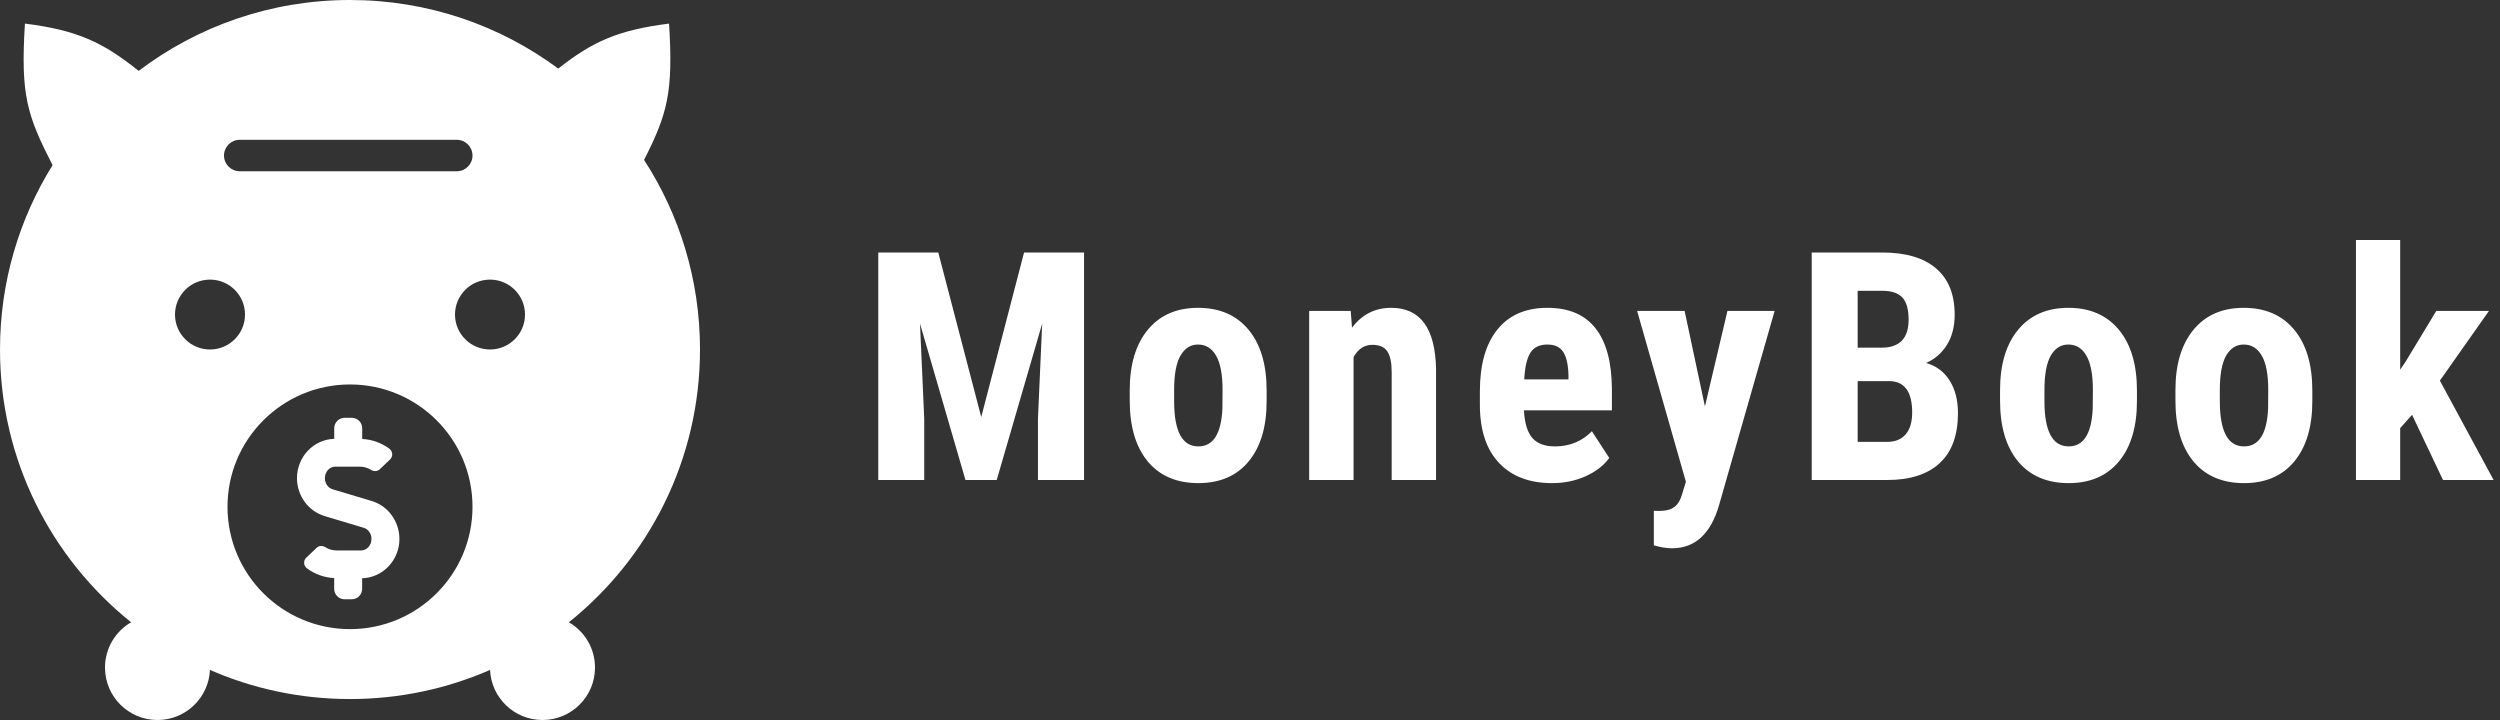 <svg width="125" height="36" viewBox="0 0 125 36" fill="none" xmlns="http://www.w3.org/2000/svg">
<rect x="0" y="0" width="125" height="36" fill="#333333" stroke="none"/>
<path fill-rule="evenodd" clip-rule="evenodd" d="M17.5 34.952C19.99 34.952 22.358 34.432 24.503 33.496C24.564 34.889 25.715 36 27.125 36C28.575 36 29.75 34.827 29.75 33.379C29.75 32.412 29.226 31.567 28.445 31.113C32.441 27.91 35 22.991 35 17.476C35 13.981 33.973 10.726 32.204 7.996C33.38 5.671 33.665 4.615 33.453 1.179C30.889 1.504 29.623 2.082 27.913 3.429C25.003 1.274 21.401 0 17.5 0C13.53 0 9.869 1.32 6.933 3.545C5.147 2.114 3.883 1.513 1.246 1.179C1.026 4.742 1.34 5.745 2.629 8.258C0.963 10.934 0 14.093 0 17.476C0 22.991 2.559 27.91 6.555 31.113C5.775 31.567 5.25 32.412 5.25 33.379C5.25 34.827 6.425 36 7.875 36C9.285 36 10.436 34.889 10.497 33.496C12.642 34.432 15.01 34.952 17.5 34.952ZM10.5 17.475C11.466 17.475 12.25 16.693 12.25 15.728C12.25 14.763 11.466 13.98 10.5 13.98C9.534 13.98 8.75 14.763 8.75 15.728C8.75 16.693 9.534 17.475 10.5 17.475ZM26.25 15.728C26.25 16.693 25.466 17.475 24.5 17.475C23.533 17.475 22.75 16.693 22.75 15.728C22.75 14.763 23.533 13.98 24.5 13.98C25.466 13.98 26.25 14.763 26.25 15.728ZM17.5 31.456C20.883 31.456 23.625 28.718 23.625 25.34C23.625 21.962 20.883 19.223 17.5 19.223C14.117 19.223 11.375 21.962 11.375 25.34C11.375 28.718 14.117 31.456 17.5 31.456ZM11.2 7.777C11.2 7.342 11.552 6.99 11.987 6.99H22.839C23.273 6.99 23.625 7.342 23.625 7.777C23.625 8.211 23.273 8.563 22.839 8.563H11.987C11.552 8.563 11.2 8.211 11.2 7.777ZM16.712 21.942V21.413C16.712 21.123 16.946 20.89 17.236 20.89H17.586C17.876 20.89 18.11 21.123 18.11 21.413V21.949C18.599 21.974 19.072 22.141 19.466 22.434C19.643 22.563 19.662 22.822 19.504 22.973L18.99 23.461C18.87 23.578 18.69 23.581 18.548 23.493C18.378 23.386 18.189 23.332 17.987 23.332H16.759C16.476 23.332 16.245 23.59 16.245 23.909C16.245 24.167 16.403 24.397 16.627 24.463L18.593 25.052C19.403 25.295 19.971 26.073 19.971 26.946C19.971 28.017 19.138 28.883 18.107 28.912V29.441C18.107 29.731 17.873 29.964 17.583 29.964H17.233C16.942 29.964 16.709 29.731 16.709 29.441V28.905C16.22 28.88 15.747 28.713 15.352 28.42C15.176 28.291 15.157 28.033 15.315 27.881L15.829 27.393C15.949 27.277 16.128 27.273 16.27 27.362C16.441 27.469 16.63 27.522 16.832 27.522H18.059C18.343 27.522 18.574 27.264 18.574 26.946C18.574 26.687 18.416 26.457 18.192 26.391L16.226 25.802C15.415 25.559 14.848 24.781 14.848 23.909C14.851 22.837 15.681 21.971 16.712 21.942Z" fill="white"/>
<path d="M46.914 12.625L49.062 20.852L51.203 12.625H54.203V24H51.898V20.922L52.109 16.18L49.836 24H48.273L46 16.18L46.211 20.922V24H43.914V12.625H46.914ZM56.487 19.5C56.487 18.219 56.79 17.213 57.394 16.484C57.998 15.755 58.834 15.391 59.902 15.391C60.98 15.391 61.821 15.755 62.425 16.484C63.029 17.213 63.331 18.224 63.331 19.516V20.055C63.331 21.341 63.032 22.346 62.433 23.07C61.834 23.794 60.995 24.156 59.917 24.156C58.834 24.156 57.99 23.794 57.386 23.07C56.787 22.341 56.487 21.331 56.487 20.039V19.5ZM58.706 20.055C58.706 21.565 59.11 22.32 59.917 22.32C60.662 22.32 61.063 21.69 61.12 20.43L61.128 19.5C61.128 18.729 61.021 18.159 60.808 17.789C60.594 17.414 60.292 17.227 59.902 17.227C59.527 17.227 59.232 17.414 59.019 17.789C58.81 18.159 58.706 18.729 58.706 19.5V20.055ZM67.537 15.547L67.6 16.383C68.1 15.721 68.754 15.391 69.561 15.391C71.014 15.391 71.761 16.409 71.803 18.445V24H69.584V18.609C69.584 18.13 69.511 17.784 69.366 17.57C69.225 17.352 68.975 17.242 68.616 17.242C68.215 17.242 67.902 17.448 67.678 17.859V24H65.459V15.547H67.537ZM77.603 24.156C76.468 24.156 75.582 23.818 74.947 23.141C74.311 22.463 73.994 21.495 73.994 20.234V19.562C73.994 18.229 74.285 17.201 74.869 16.477C75.452 15.753 76.288 15.391 77.377 15.391C78.439 15.391 79.239 15.732 79.775 16.414C80.311 17.091 80.585 18.096 80.595 19.43V20.516H76.197C76.228 21.141 76.366 21.599 76.611 21.891C76.856 22.177 77.233 22.32 77.744 22.32C78.483 22.32 79.1 22.068 79.595 21.562L80.463 22.898C80.192 23.273 79.798 23.578 79.283 23.812C78.767 24.042 78.207 24.156 77.603 24.156ZM76.213 18.969H78.423V18.766C78.413 18.26 78.33 17.878 78.173 17.617C78.017 17.357 77.746 17.227 77.361 17.227C76.975 17.227 76.694 17.365 76.517 17.641C76.345 17.917 76.244 18.359 76.213 18.969ZM85.247 20.32L86.372 15.547H88.731L85.95 25.266C85.533 26.698 84.749 27.414 83.598 27.414C83.333 27.414 83.031 27.365 82.692 27.266V25.539L82.95 25.547C83.294 25.547 83.552 25.479 83.723 25.344C83.9 25.213 84.033 24.984 84.122 24.656L84.294 24.086L81.856 15.547H84.231L85.247 20.32ZM90.586 24V12.625H94.102C95.289 12.625 96.19 12.891 96.805 13.422C97.424 13.948 97.734 14.721 97.734 15.742C97.734 16.32 97.607 16.818 97.352 17.234C97.096 17.651 96.747 17.956 96.305 18.148C96.815 18.294 97.208 18.588 97.484 19.031C97.76 19.469 97.898 20.01 97.898 20.656C97.898 21.76 97.594 22.594 96.984 23.156C96.38 23.719 95.503 24 94.352 24H90.586ZM92.883 19.055V22.094H94.352C94.763 22.094 95.076 21.966 95.289 21.711C95.503 21.456 95.609 21.094 95.609 20.625C95.609 19.604 95.24 19.081 94.5 19.055H92.883ZM92.883 17.383H94.078C94.979 17.383 95.43 16.917 95.43 15.984C95.43 15.469 95.326 15.099 95.117 14.875C94.909 14.651 94.57 14.539 94.102 14.539H92.883V17.383ZM100.003 19.5C100.003 18.219 100.305 17.213 100.909 16.484C101.514 15.755 102.349 15.391 103.417 15.391C104.495 15.391 105.336 15.755 105.941 16.484C106.545 17.213 106.847 18.224 106.847 19.516V20.055C106.847 21.341 106.547 22.346 105.948 23.07C105.349 23.794 104.511 24.156 103.433 24.156C102.349 24.156 101.506 23.794 100.902 23.07C100.303 22.341 100.003 21.331 100.003 20.039V19.5ZM102.222 20.055C102.222 21.565 102.626 22.32 103.433 22.32C104.178 22.32 104.579 21.69 104.636 20.43L104.644 19.5C104.644 18.729 104.537 18.159 104.323 17.789C104.11 17.414 103.808 17.227 103.417 17.227C103.042 17.227 102.748 17.414 102.534 17.789C102.326 18.159 102.222 18.729 102.222 19.5V20.055ZM108.772 19.5C108.772 18.219 109.074 17.213 109.678 16.484C110.282 15.755 111.118 15.391 112.186 15.391C113.264 15.391 114.105 15.755 114.709 16.484C115.314 17.213 115.616 18.224 115.616 19.516V20.055C115.616 21.341 115.316 22.346 114.717 23.07C114.118 23.794 113.28 24.156 112.202 24.156C111.118 24.156 110.274 23.794 109.67 23.07C109.071 22.341 108.772 21.331 108.772 20.039V19.5ZM110.991 20.055C110.991 21.565 111.394 22.32 112.202 22.32C112.946 22.32 113.347 21.69 113.405 20.43L113.412 19.5C113.412 18.729 113.306 18.159 113.092 17.789C112.879 17.414 112.577 17.227 112.186 17.227C111.811 17.227 111.517 17.414 111.303 17.789C111.095 18.159 110.991 18.729 110.991 19.5V20.055ZM120.603 20.742L120.009 21.406V24H117.798V12H120.009V18.484L120.283 18.078L121.814 15.547H124.447L121.994 19.031L124.681 24H122.15L120.603 20.742Z" fill="white"/>
</svg>
